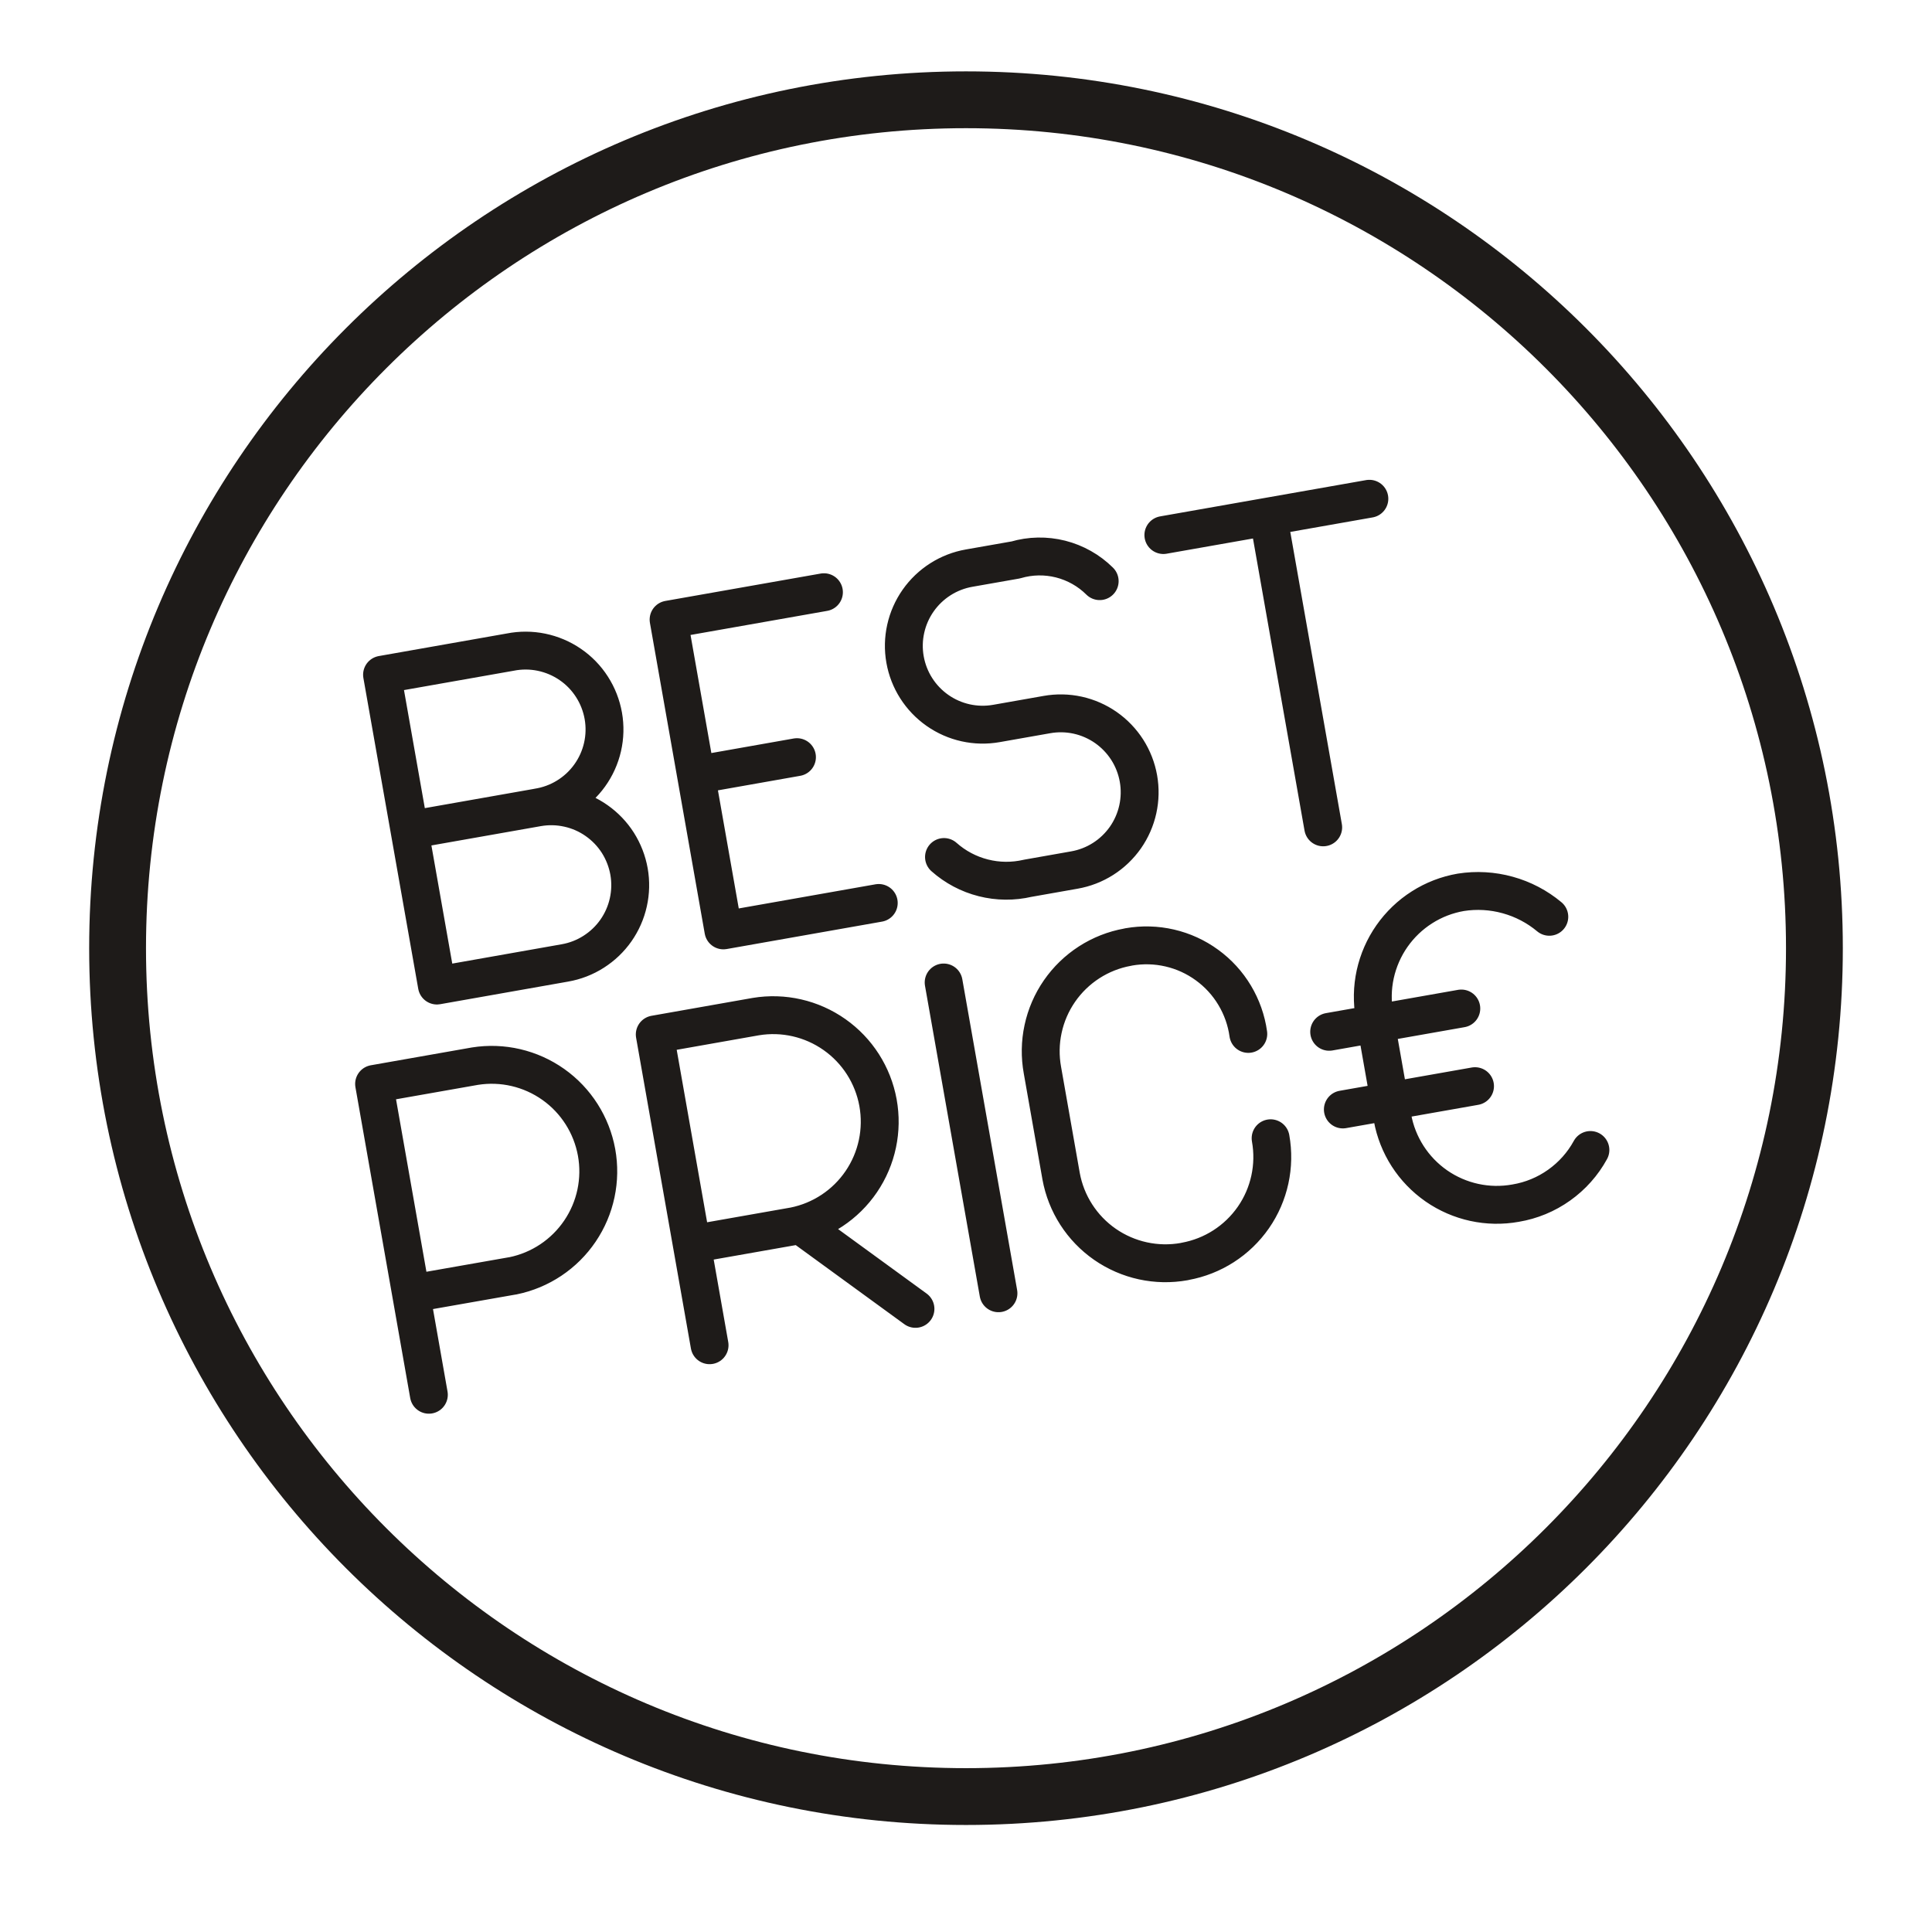 <svg width="51" height="51" viewBox="0 0 51 51" fill="none" xmlns="http://www.w3.org/2000/svg">
<path d="M25.5 47.425C37.869 47.425 47.896 37.398 47.896 25.03C47.896 12.661 37.869 2.634 25.5 2.634C13.131 2.634 3.104 12.661 3.104 25.03C3.104 37.398 13.131 47.425 25.5 47.425Z" stroke="#1E1B19" stroke-width="1.5" stroke-linecap="round" stroke-linejoin="round"/>
<path d="M24.91 25.935L26.357 34.139M11.321 36.818L9.875 28.613L12.537 28.144C13.264 28.028 14.007 28.202 14.607 28.627C15.207 29.052 15.616 29.696 15.748 30.419C15.879 31.143 15.722 31.889 15.309 32.498C14.897 33.107 14.262 33.531 13.542 33.678L13.515 33.682L10.852 34.15M18.731 35.511L17.284 27.307L19.951 26.836C20.679 26.715 21.426 26.886 22.029 27.311C22.633 27.736 23.045 28.381 23.177 29.107C23.309 29.833 23.151 30.582 22.736 31.192C22.321 31.803 21.682 32.225 20.958 32.369L20.927 32.374L18.26 32.844M21.122 32.334L24.166 34.551M41.983 30.357C41.782 30.725 41.499 31.042 41.157 31.285C40.815 31.529 40.422 31.691 40.008 31.76C39.278 31.892 38.526 31.728 37.916 31.305C37.307 30.881 36.89 30.234 36.758 29.503L36.753 29.481L36.283 26.814C36.218 26.45 36.224 26.077 36.303 25.716C36.383 25.355 36.532 25.013 36.744 24.71C36.956 24.407 37.225 24.149 37.537 23.951C37.849 23.752 38.197 23.618 38.562 23.555C38.974 23.49 39.397 23.514 39.8 23.626C40.203 23.737 40.577 23.933 40.898 24.201M35.087 27.237L38.575 26.622M35.448 29.287L38.937 28.672M33.541 30.047C33.672 30.777 33.509 31.53 33.086 32.139C32.662 32.749 32.014 33.165 31.284 33.297L31.26 33.303C30.53 33.434 29.778 33.27 29.168 32.847C28.559 32.424 28.142 31.776 28.01 31.046L28.006 31.023L27.518 28.253C27.452 27.891 27.457 27.521 27.535 27.162C27.612 26.803 27.759 26.463 27.968 26.161C28.177 25.859 28.443 25.602 28.751 25.403C29.06 25.204 29.404 25.068 29.766 25.003L29.797 24.996C30.156 24.933 30.523 24.943 30.878 25.025C31.233 25.107 31.568 25.26 31.862 25.475C32.157 25.689 32.405 25.96 32.592 26.273C32.779 26.585 32.902 26.932 32.952 27.293M30.71 14.124L36.148 13.166M34.929 21.84L33.481 13.636M14.193 21.315C14.462 21.268 14.738 21.274 15.005 21.334C15.273 21.393 15.525 21.504 15.749 21.662C15.973 21.819 16.164 22.018 16.311 22.249C16.457 22.48 16.557 22.738 16.605 23.007C16.652 23.277 16.646 23.553 16.586 23.82C16.527 24.087 16.415 24.34 16.258 24.564C16.101 24.788 15.901 24.978 15.67 25.125C15.44 25.272 15.182 25.372 14.912 25.419L11.533 26.016L10.085 17.811L13.47 17.214C13.742 17.16 14.022 17.161 14.294 17.217C14.565 17.273 14.823 17.382 15.052 17.539C15.281 17.695 15.476 17.896 15.626 18.13C15.776 18.363 15.878 18.624 15.926 18.897C15.974 19.17 15.967 19.45 15.905 19.721C15.843 19.991 15.728 20.246 15.566 20.471C15.404 20.697 15.199 20.887 14.962 21.032C14.726 21.177 14.463 21.273 14.188 21.315H14.193ZM14.193 21.315L10.809 21.912M23.197 23.836L19.096 24.56L17.649 16.356L21.75 15.633M18.372 20.458L21.038 19.987M24.919 22.623C25.216 22.887 25.572 23.076 25.957 23.173C26.342 23.271 26.744 23.274 27.131 23.184L28.36 22.967C28.63 22.92 28.888 22.82 29.119 22.673C29.351 22.526 29.55 22.334 29.708 22.11C29.865 21.885 29.976 21.632 30.035 21.364C30.094 21.097 30.1 20.82 30.052 20.55C30.004 20.281 29.904 20.023 29.757 19.793C29.609 19.562 29.418 19.363 29.194 19.206C28.969 19.049 28.716 18.938 28.449 18.879C28.181 18.82 27.905 18.815 27.635 18.863L26.302 19.098C25.758 19.194 25.199 19.07 24.747 18.753C24.295 18.436 23.987 17.953 23.891 17.41C23.843 17.14 23.849 16.864 23.909 16.597C23.968 16.33 24.08 16.077 24.237 15.853C24.394 15.629 24.594 15.438 24.825 15.291C25.056 15.144 25.314 15.044 25.583 14.997L26.812 14.781C27.198 14.667 27.608 14.66 27.997 14.758C28.387 14.857 28.744 15.058 29.029 15.341" stroke="#1E1B19" stroke-linecap="round" stroke-linejoin="round"/>
</svg>
